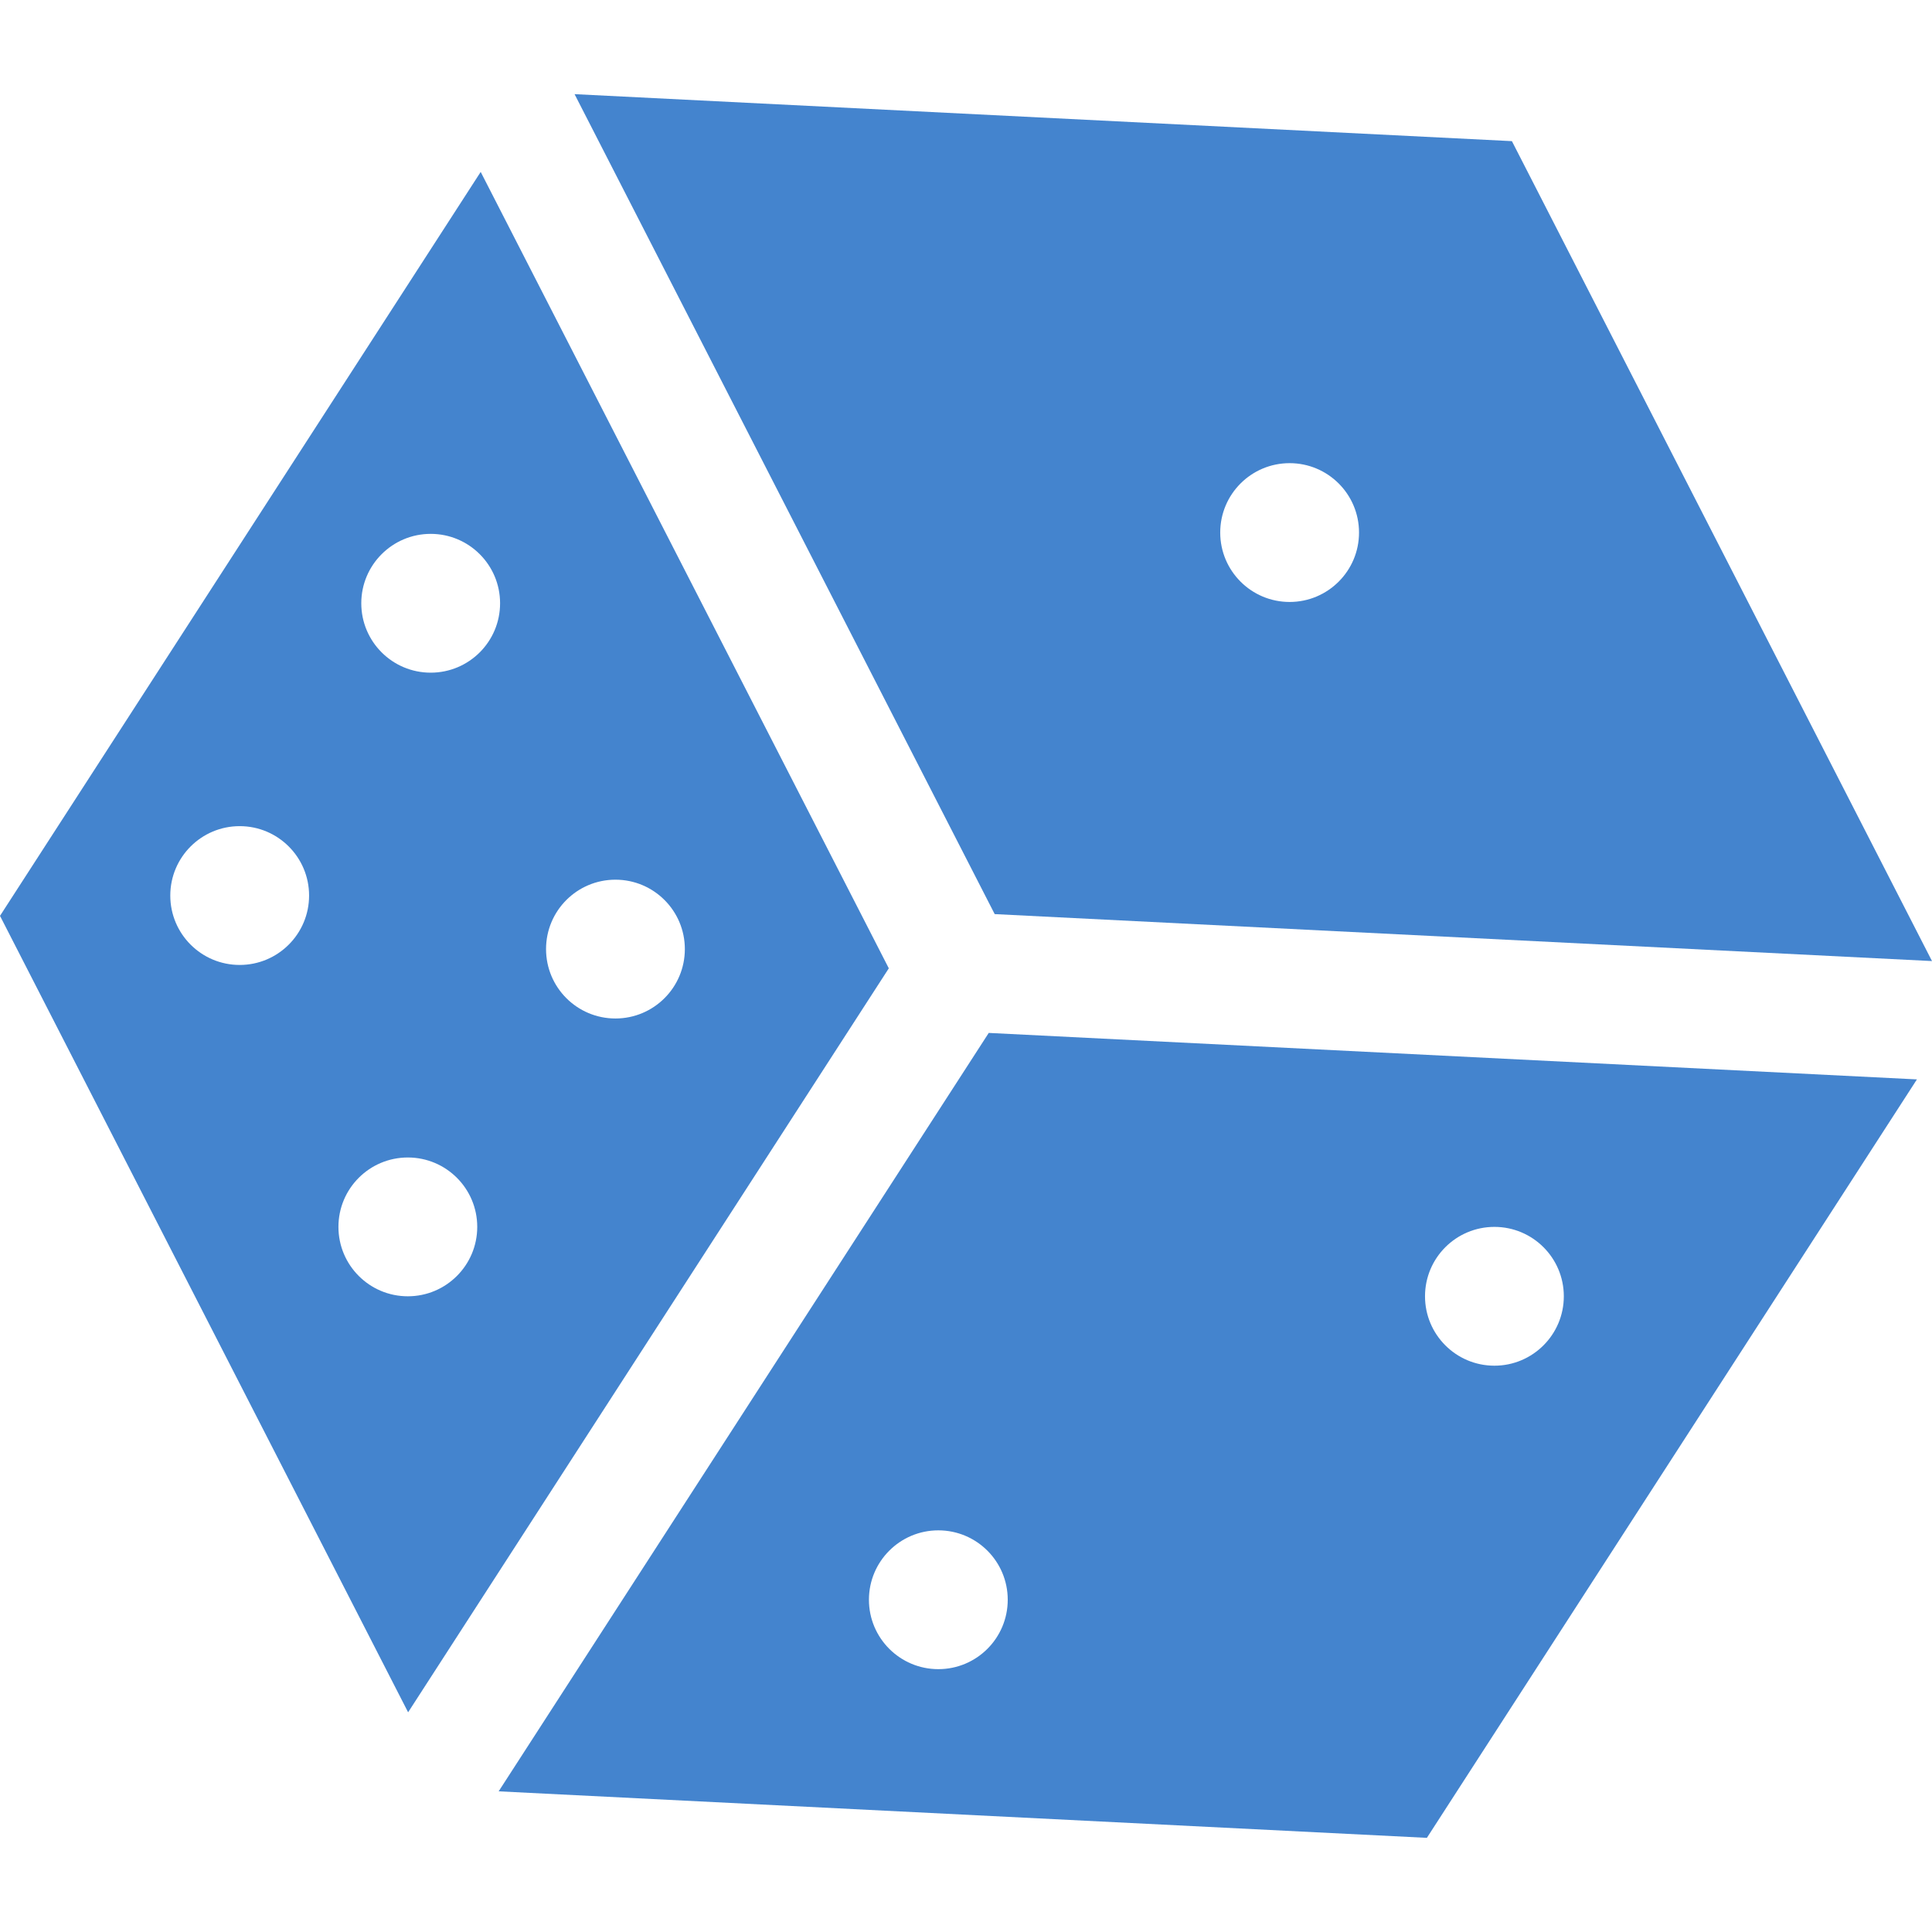 <?xml version="1.0" encoding="iso-8859-1"?>
<!-- Generator: Adobe Illustrator 19.0.0, SVG Export Plug-In . SVG Version: 6.00 Build 0)  -->
<svg xmlns="http://www.w3.org/2000/svg" xmlns:xlink="http://www.w3.org/1999/xlink" version="1.1" id="Layer_1" x="0px" y="0px" viewBox="0 0 512 512" style="enable-background:new 0 0 512 512;" xml:space="preserve" width="512px" height="512px">
<g>
	<g>
		<path d="M127.388,45.56L0,242.711l108.155,211.066l127.388-197.162L127.388,45.56z M63.52,255.722    c-10.163,0-18.392-8.229-18.392-18.392c0-10.152,8.229-18.392,18.392-18.392c10.153,0,18.392,8.239,18.392,18.392    C81.912,247.493,73.673,255.722,63.52,255.722z M108.082,343.53c-10.163,0-18.392-8.24-18.392-18.392    c0-10.163,8.229-18.392,18.392-18.392c10.152,0,18.392,8.229,18.392,18.392C126.474,335.29,118.234,343.53,108.082,343.53z     M114.135,178.265c-10.152,0-18.392-8.229-18.392-18.392c0-10.152,8.24-18.392,18.392-18.392c10.163,0,18.392,8.24,18.392,18.392    C132.527,170.036,124.298,178.265,114.135,178.265z M163.1,269.91c-10.163,0-18.392-8.229-18.392-18.392    c0-10.163,8.229-18.392,18.392-18.392c10.152,0,18.392,8.229,18.392,18.392C181.492,261.68,173.252,269.91,163.1,269.91z" fill="#4484ce"/>
	</g>
</g>
<g>
	<g>
		<path d="M262.027,273.735L132.149,474.722l245.989,12.328l129.868-200.998L262.027,273.735z M248.669,442.342    c-10.152,0-18.392-8.229-18.392-18.392c0.001-10.153,8.24-18.392,18.392-18.392c10.163,0,18.392,8.239,18.392,18.392    C267.061,434.113,258.832,442.342,248.669,442.342z M396.036,361.922c-10.163,0-18.392-8.24-18.392-18.392    c0-10.163,8.229-18.392,18.392-18.392c10.152,0,18.392,8.229,18.392,18.392C414.428,353.682,406.188,361.922,396.036,361.922z" fill="#4484ce"/>
	</g>
</g>
<g>
	<g>
		<path d="M400.671,37.404L152.264,24.95l111.34,217.298L512,254.692L400.671,37.404z M341.764,159.526    c-10.163,0-18.392-8.24-18.392-18.392c0-10.163,8.229-18.392,18.392-18.392c10.152,0,18.392,8.229,18.392,18.392    C360.156,151.287,351.917,159.526,341.764,159.526z" fill="#4484ce"/>
	</g>
</g>
<g>
</g>
<g>
</g>
<g>
</g>
<g>
</g>
<g>
</g>
<g>
</g>
<g>
</g>
<g>
</g>
<g>
</g>
<g>
</g>
<g>
</g>
<g>
</g>
<g>
</g>
<g>
</g>
<g>
</g>
</svg>
